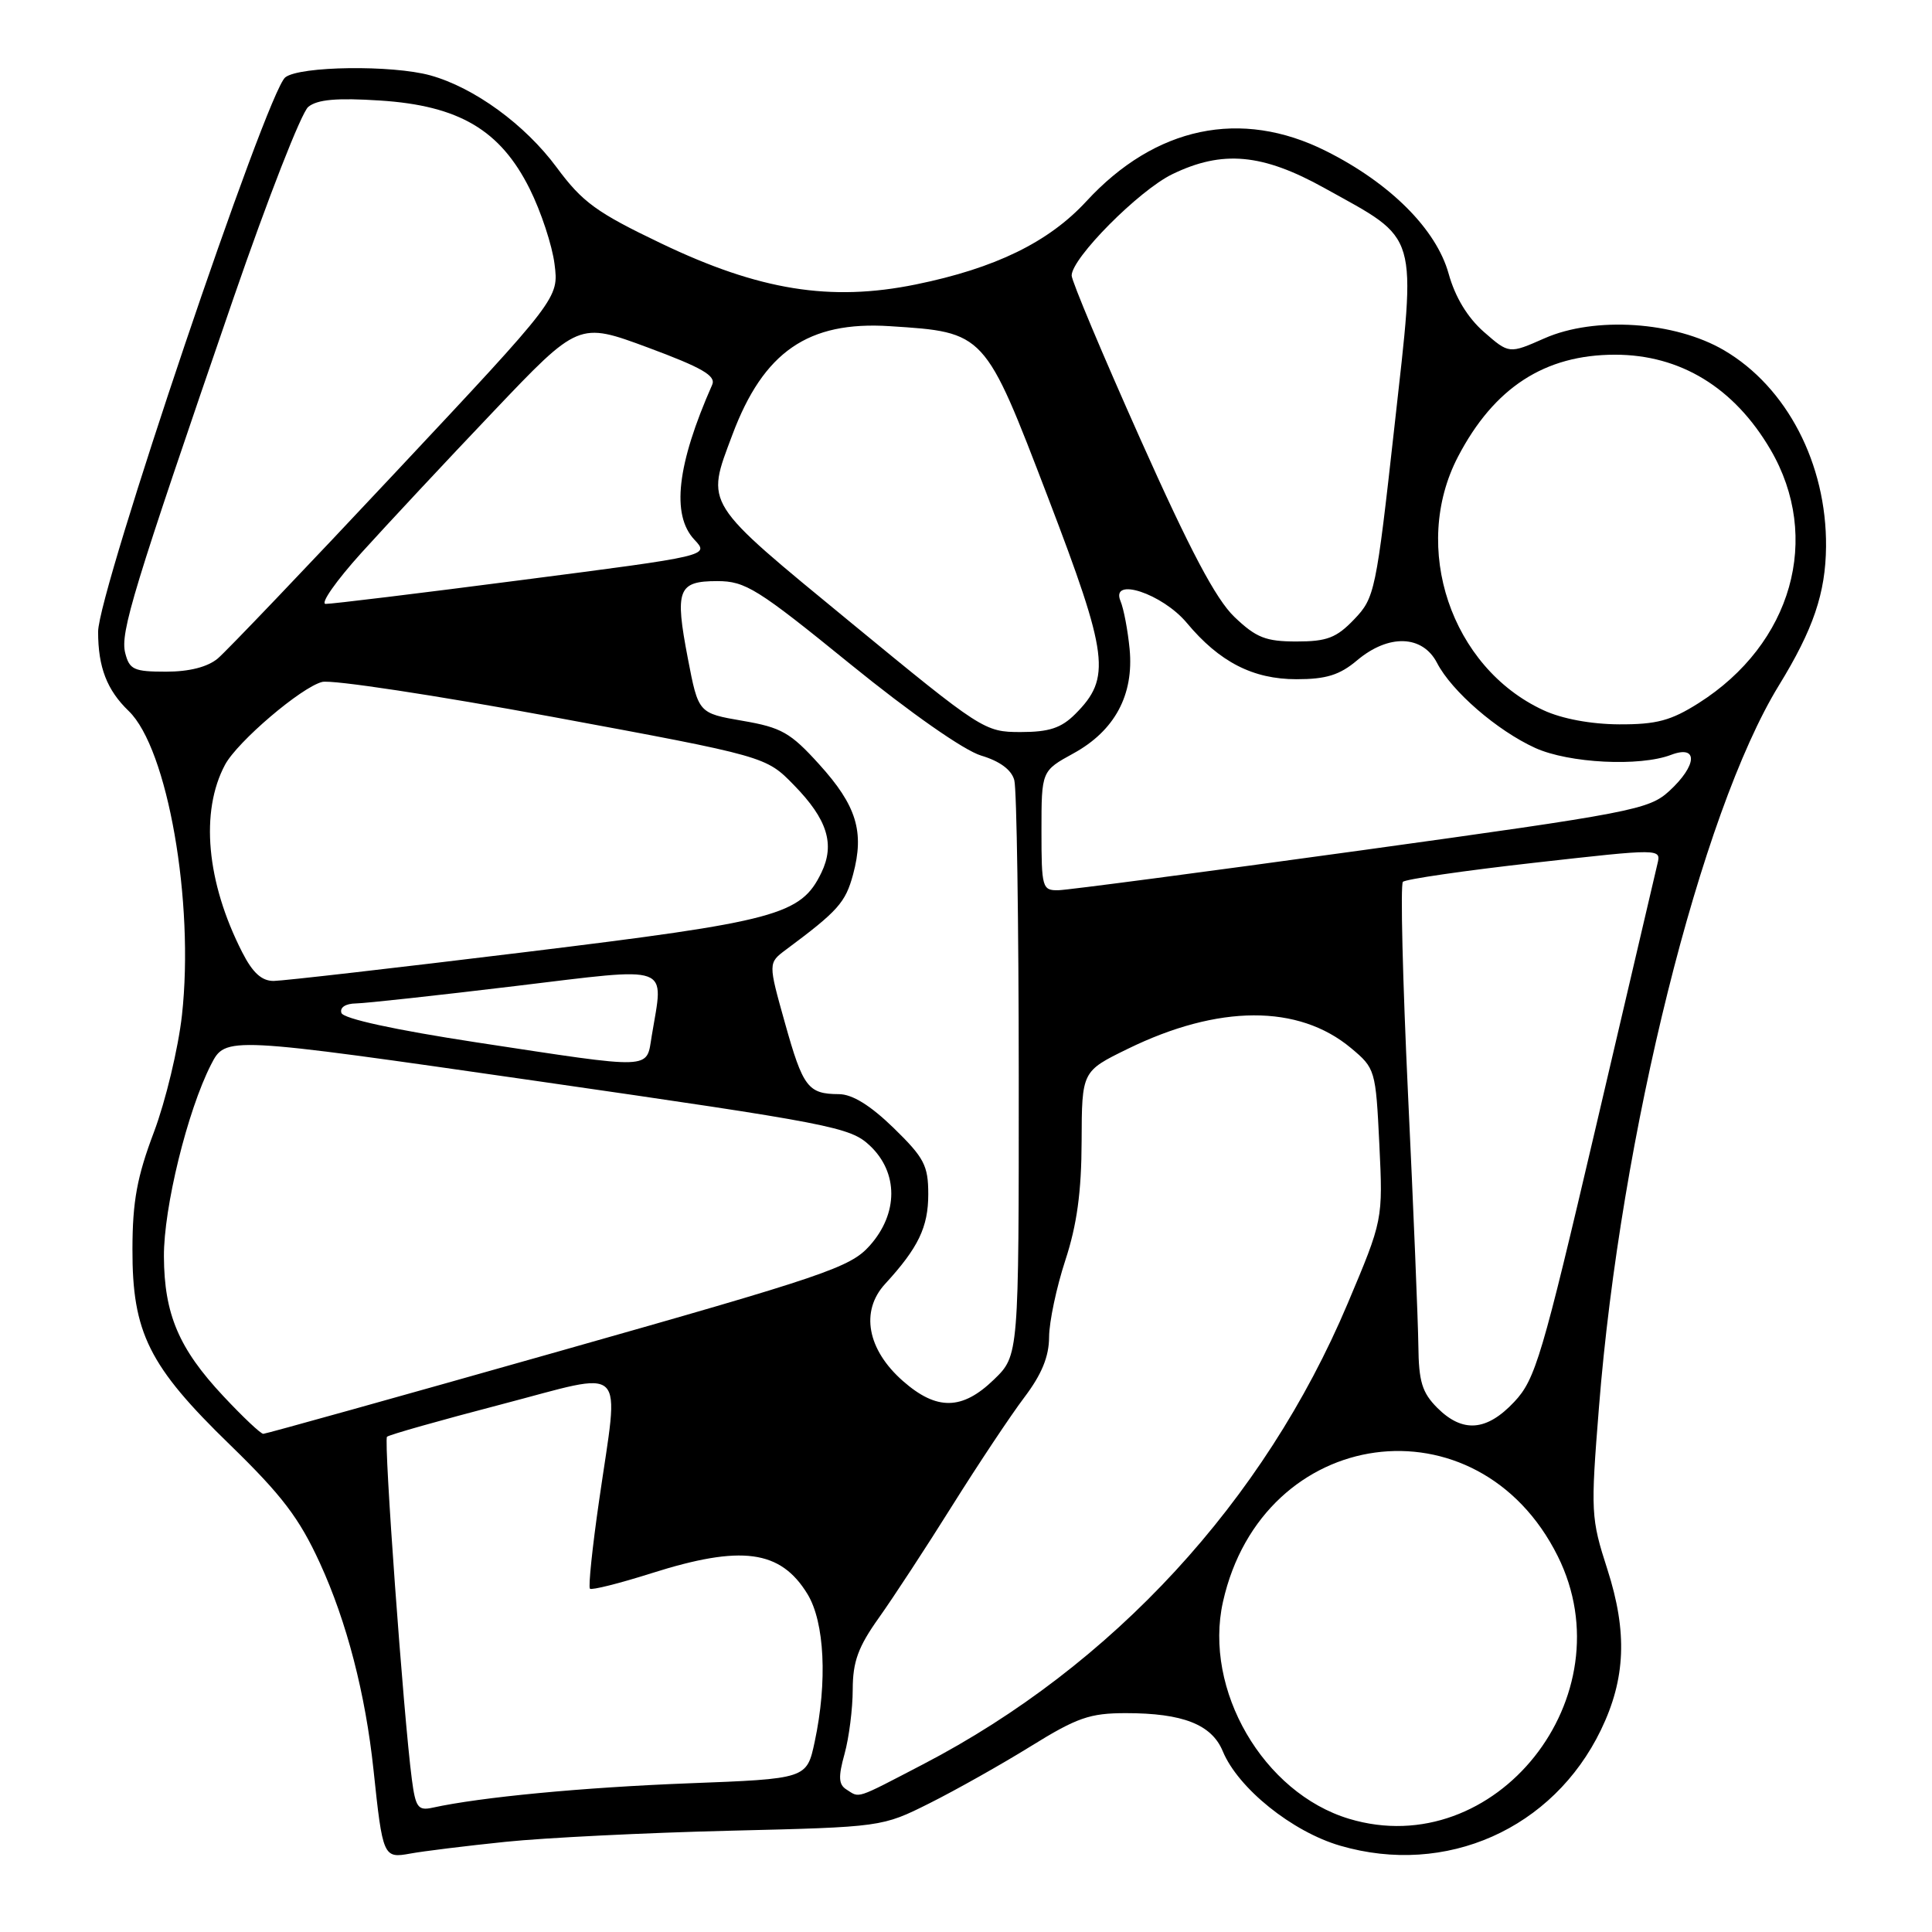 <?xml version="1.0" encoding="UTF-8" standalone="no"?>
<!DOCTYPE svg PUBLIC "-//W3C//DTD SVG 1.1//EN" "http://www.w3.org/Graphics/SVG/1.1/DTD/svg11.dtd" >
<svg xmlns="http://www.w3.org/2000/svg" xmlns:xlink="http://www.w3.org/1999/xlink" version="1.1" viewBox="0 0 256 256">
 <g >
 <path fill="currentColor"
d=" M 67.00 244.05 C 72.22 243.51 85.58 242.85 96.69 242.58 C 116.87 242.09 116.87 242.09 123.19 238.93 C 126.66 237.19 132.69 233.80 136.58 231.39 C 142.71 227.59 144.41 227.00 149.18 227.00 C 156.73 227.00 160.55 228.50 162.02 232.04 C 164.05 236.95 171.22 242.72 177.60 244.57 C 191.61 248.65 205.78 242.35 212.13 229.23 C 215.41 222.45 215.66 216.27 212.99 207.96 C 210.80 201.17 210.76 200.39 211.87 186.48 C 214.73 150.40 225.38 107.68 235.70 90.84 C 240.28 83.38 241.90 78.59 241.96 72.43 C 242.05 61.46 236.77 51.29 228.44 46.41 C 221.92 42.59 211.31 41.89 204.65 44.83 C 199.96 46.90 199.96 46.90 196.61 43.97 C 194.44 42.06 192.81 39.36 191.95 36.26 C 190.31 30.37 184.20 24.26 175.68 20.00 C 164.43 14.37 153.09 16.76 143.96 26.66 C 138.96 32.09 131.88 35.54 121.36 37.69 C 110.04 40.00 100.60 38.48 87.60 32.25 C 79.03 28.15 77.18 26.80 73.76 22.18 C 69.57 16.51 62.85 11.61 57.03 9.99 C 51.97 8.59 39.70 8.75 37.80 10.25 C 35.35 12.19 13.00 78.38 13.00 83.71 C 13.00 88.41 14.17 91.44 17.05 94.21 C 22.21 99.17 25.77 119.49 24.11 134.52 C 23.62 138.91 21.95 145.88 20.40 150.00 C 18.16 155.92 17.56 159.19 17.55 165.50 C 17.52 176.59 19.72 181.01 30.49 191.46 C 37.36 198.14 39.66 201.16 42.39 207.12 C 45.94 214.86 48.42 224.42 49.49 234.50 C 50.71 246.06 50.80 246.26 54.35 245.61 C 56.08 245.29 61.77 244.59 67.00 244.05 Z  M 178.76 241.00 C 167.40 237.58 159.45 223.90 162.05 212.25 C 167.29 188.83 195.82 184.94 206.41 206.20 C 215.67 224.78 198.15 246.84 178.76 241.00 Z  M 54.57 235.75 C 53.47 227.37 50.82 190.84 51.28 190.38 C 51.54 190.12 58.34 188.20 66.38 186.10 C 83.43 181.65 82.05 180.30 79.39 198.80 C 78.49 205.01 77.94 210.28 78.17 210.51 C 78.40 210.73 82.07 209.81 86.33 208.46 C 98.24 204.68 103.43 205.37 107.00 211.23 C 109.27 214.95 109.65 222.85 107.95 230.80 C 106.90 235.70 106.90 235.70 91.20 236.30 C 77.23 236.84 63.66 238.13 57.31 239.53 C 55.39 239.95 55.06 239.49 54.57 235.75 Z  M 112.16 237.12 C 111.11 236.46 111.06 235.45 111.91 232.39 C 112.50 230.25 112.99 226.41 112.99 223.86 C 113.00 220.17 113.71 218.22 116.46 214.36 C 118.36 211.69 122.74 205.00 126.18 199.50 C 129.63 194.00 133.92 187.55 135.72 185.17 C 138.03 182.12 139.00 179.76 139.01 177.17 C 139.02 175.15 139.99 170.57 141.16 167.00 C 142.70 162.31 143.30 157.92 143.32 151.23 C 143.35 141.95 143.35 141.95 149.43 138.98 C 161.45 133.10 172.05 133.06 179.01 138.87 C 182.23 141.56 182.29 141.76 182.77 151.62 C 183.25 161.64 183.25 161.64 178.57 172.73 C 167.51 198.93 147.45 220.70 122.31 233.78 C 113.22 238.51 113.96 238.26 112.16 237.12 Z  M 29.58 184.98 C 23.70 178.70 21.76 174.14 21.72 166.50 C 21.68 160.04 24.83 147.20 27.96 141.07 C 29.89 137.30 29.89 137.30 71.19 143.25 C 110.22 148.88 112.65 149.35 115.25 151.79 C 119.06 155.37 119.05 160.80 115.23 165.07 C 112.67 167.93 109.39 169.05 73.98 179.08 C 52.81 185.08 35.22 189.99 34.89 189.99 C 34.55 190.00 32.16 187.74 29.58 184.98 Z  M 190.45 186.55 C 188.43 184.52 187.99 183.07 187.94 178.30 C 187.90 175.11 187.29 160.12 186.57 145.00 C 185.86 129.88 185.55 117.21 185.89 116.85 C 186.22 116.50 194.06 115.36 203.31 114.32 C 220.11 112.43 220.11 112.43 219.62 114.46 C 219.36 115.58 215.66 131.35 211.42 149.50 C 204.33 179.78 203.45 182.77 200.65 185.75 C 196.99 189.65 193.81 189.90 190.45 186.55 Z  M 119.64 182.99 C 114.91 178.83 113.97 173.73 117.28 170.13 C 121.68 165.34 123.00 162.60 123.00 158.24 C 123.00 154.43 122.46 153.41 118.41 149.46 C 115.33 146.47 112.94 144.99 111.16 144.98 C 107.06 144.96 106.40 144.08 104.01 135.55 C 101.78 127.60 101.78 127.60 104.14 125.84 C 111.05 120.70 112.03 119.60 113.04 115.86 C 114.56 110.20 113.50 106.74 108.54 101.27 C 104.75 97.08 103.54 96.39 98.39 95.51 C 92.54 94.50 92.54 94.50 91.15 87.28 C 89.39 78.12 89.82 77.00 95.04 77.00 C 98.77 77.00 100.36 77.99 112.66 87.99 C 120.68 94.50 127.74 99.44 130.01 100.12 C 132.49 100.86 134.04 102.01 134.40 103.38 C 134.72 104.55 134.98 122.17 134.99 142.55 C 135.00 179.61 135.00 179.61 131.70 182.80 C 127.50 186.87 124.12 186.93 119.64 182.99 Z  M 63.07 138.11 C 52.29 136.46 45.49 134.98 45.24 134.22 C 45.00 133.50 45.78 132.98 47.17 132.96 C 48.45 132.94 57.94 131.90 68.25 130.66 C 89.31 128.13 87.95 127.63 86.36 137.25 C 85.61 141.78 86.88 141.73 63.07 138.11 Z  M 32.10 126.19 C 27.35 116.89 26.50 107.54 29.82 101.33 C 31.46 98.27 39.92 91.06 42.69 90.36 C 43.98 90.04 57.75 92.13 73.27 95.00 C 101.50 100.23 101.50 100.23 105.21 104.04 C 109.63 108.56 110.66 111.86 108.84 115.63 C 106.12 121.25 103.01 122.08 69.59 126.16 C 52.49 128.25 37.50 129.97 36.27 129.98 C 34.68 129.99 33.48 128.90 32.10 126.19 Z  M 138.00 110.07 C 138.00 102.15 138.00 102.15 142.25 99.82 C 147.71 96.82 150.26 92.08 149.68 86.00 C 149.44 83.53 148.90 80.66 148.47 79.64 C 147.12 76.38 154.02 78.66 157.26 82.54 C 161.58 87.72 166.03 90.00 171.79 90.00 C 175.72 90.00 177.51 89.45 179.82 87.50 C 184.00 83.98 188.50 84.13 190.42 87.85 C 192.37 91.61 198.38 96.81 203.43 99.11 C 207.89 101.13 217.27 101.61 221.43 100.02 C 225.05 98.65 224.90 101.41 221.17 104.83 C 218.48 107.28 216.28 107.71 180.42 112.67 C 159.56 115.55 141.49 117.93 140.25 117.96 C 138.10 118.00 138.00 117.64 138.00 110.07 Z  M 112.69 82.45 C 93.07 66.31 93.52 67.02 97.04 57.62 C 101.16 46.61 107.08 42.52 117.91 43.22 C 130.53 44.03 130.46 43.96 138.86 65.90 C 146.90 86.92 147.27 89.82 142.48 94.61 C 140.62 96.47 139.02 97.00 135.24 97.00 C 130.46 97.00 130.09 96.76 112.69 82.45 Z  M 204.50 94.10 C 192.27 88.44 186.92 72.53 193.20 60.50 C 197.98 51.35 204.69 47.00 214.00 47.00 C 222.64 47.00 229.78 51.35 234.59 59.56 C 241.44 71.25 237.46 85.32 225.07 93.17 C 221.42 95.48 219.51 96.00 214.55 95.98 C 210.81 95.96 206.97 95.25 204.50 94.10 Z  M 16.59 86.52 C 15.91 83.81 17.61 78.25 30.94 39.50 C 35.49 26.30 39.94 14.90 40.85 14.16 C 42.05 13.18 44.64 12.95 50.34 13.32 C 60.82 13.99 66.30 17.23 70.19 25.03 C 71.69 28.04 73.17 32.52 73.48 35.00 C 74.05 39.50 74.05 39.50 52.49 62.50 C 40.64 75.15 30.00 86.29 28.86 87.25 C 27.51 88.38 25.09 89.00 22.00 89.00 C 17.74 89.00 17.15 88.73 16.59 86.52 Z  M 163.57 81.75 C 161.10 79.39 157.69 72.93 151.09 58.15 C 146.09 46.96 142.00 37.22 142.00 36.51 C 142.00 34.20 150.92 25.22 155.34 23.08 C 161.98 19.86 167.28 20.35 175.50 24.92 C 188.17 31.96 187.68 30.31 184.77 56.53 C 182.34 78.39 182.16 79.22 179.44 82.06 C 177.09 84.52 175.83 85.00 171.80 85.00 C 167.72 85.00 166.45 84.50 163.57 81.75 Z  M 47.89 73.25 C 51.25 69.54 59.09 61.13 65.33 54.58 C 76.67 42.65 76.67 42.65 85.85 46.05 C 93.04 48.72 94.89 49.79 94.37 50.98 C 89.70 61.55 88.93 68.23 92.01 71.51 C 94.01 73.64 94.01 73.64 69.26 76.84 C 55.64 78.61 43.89 80.04 43.15 80.02 C 42.40 80.01 44.54 76.96 47.89 73.25 Z "/>
</g>
</svg>